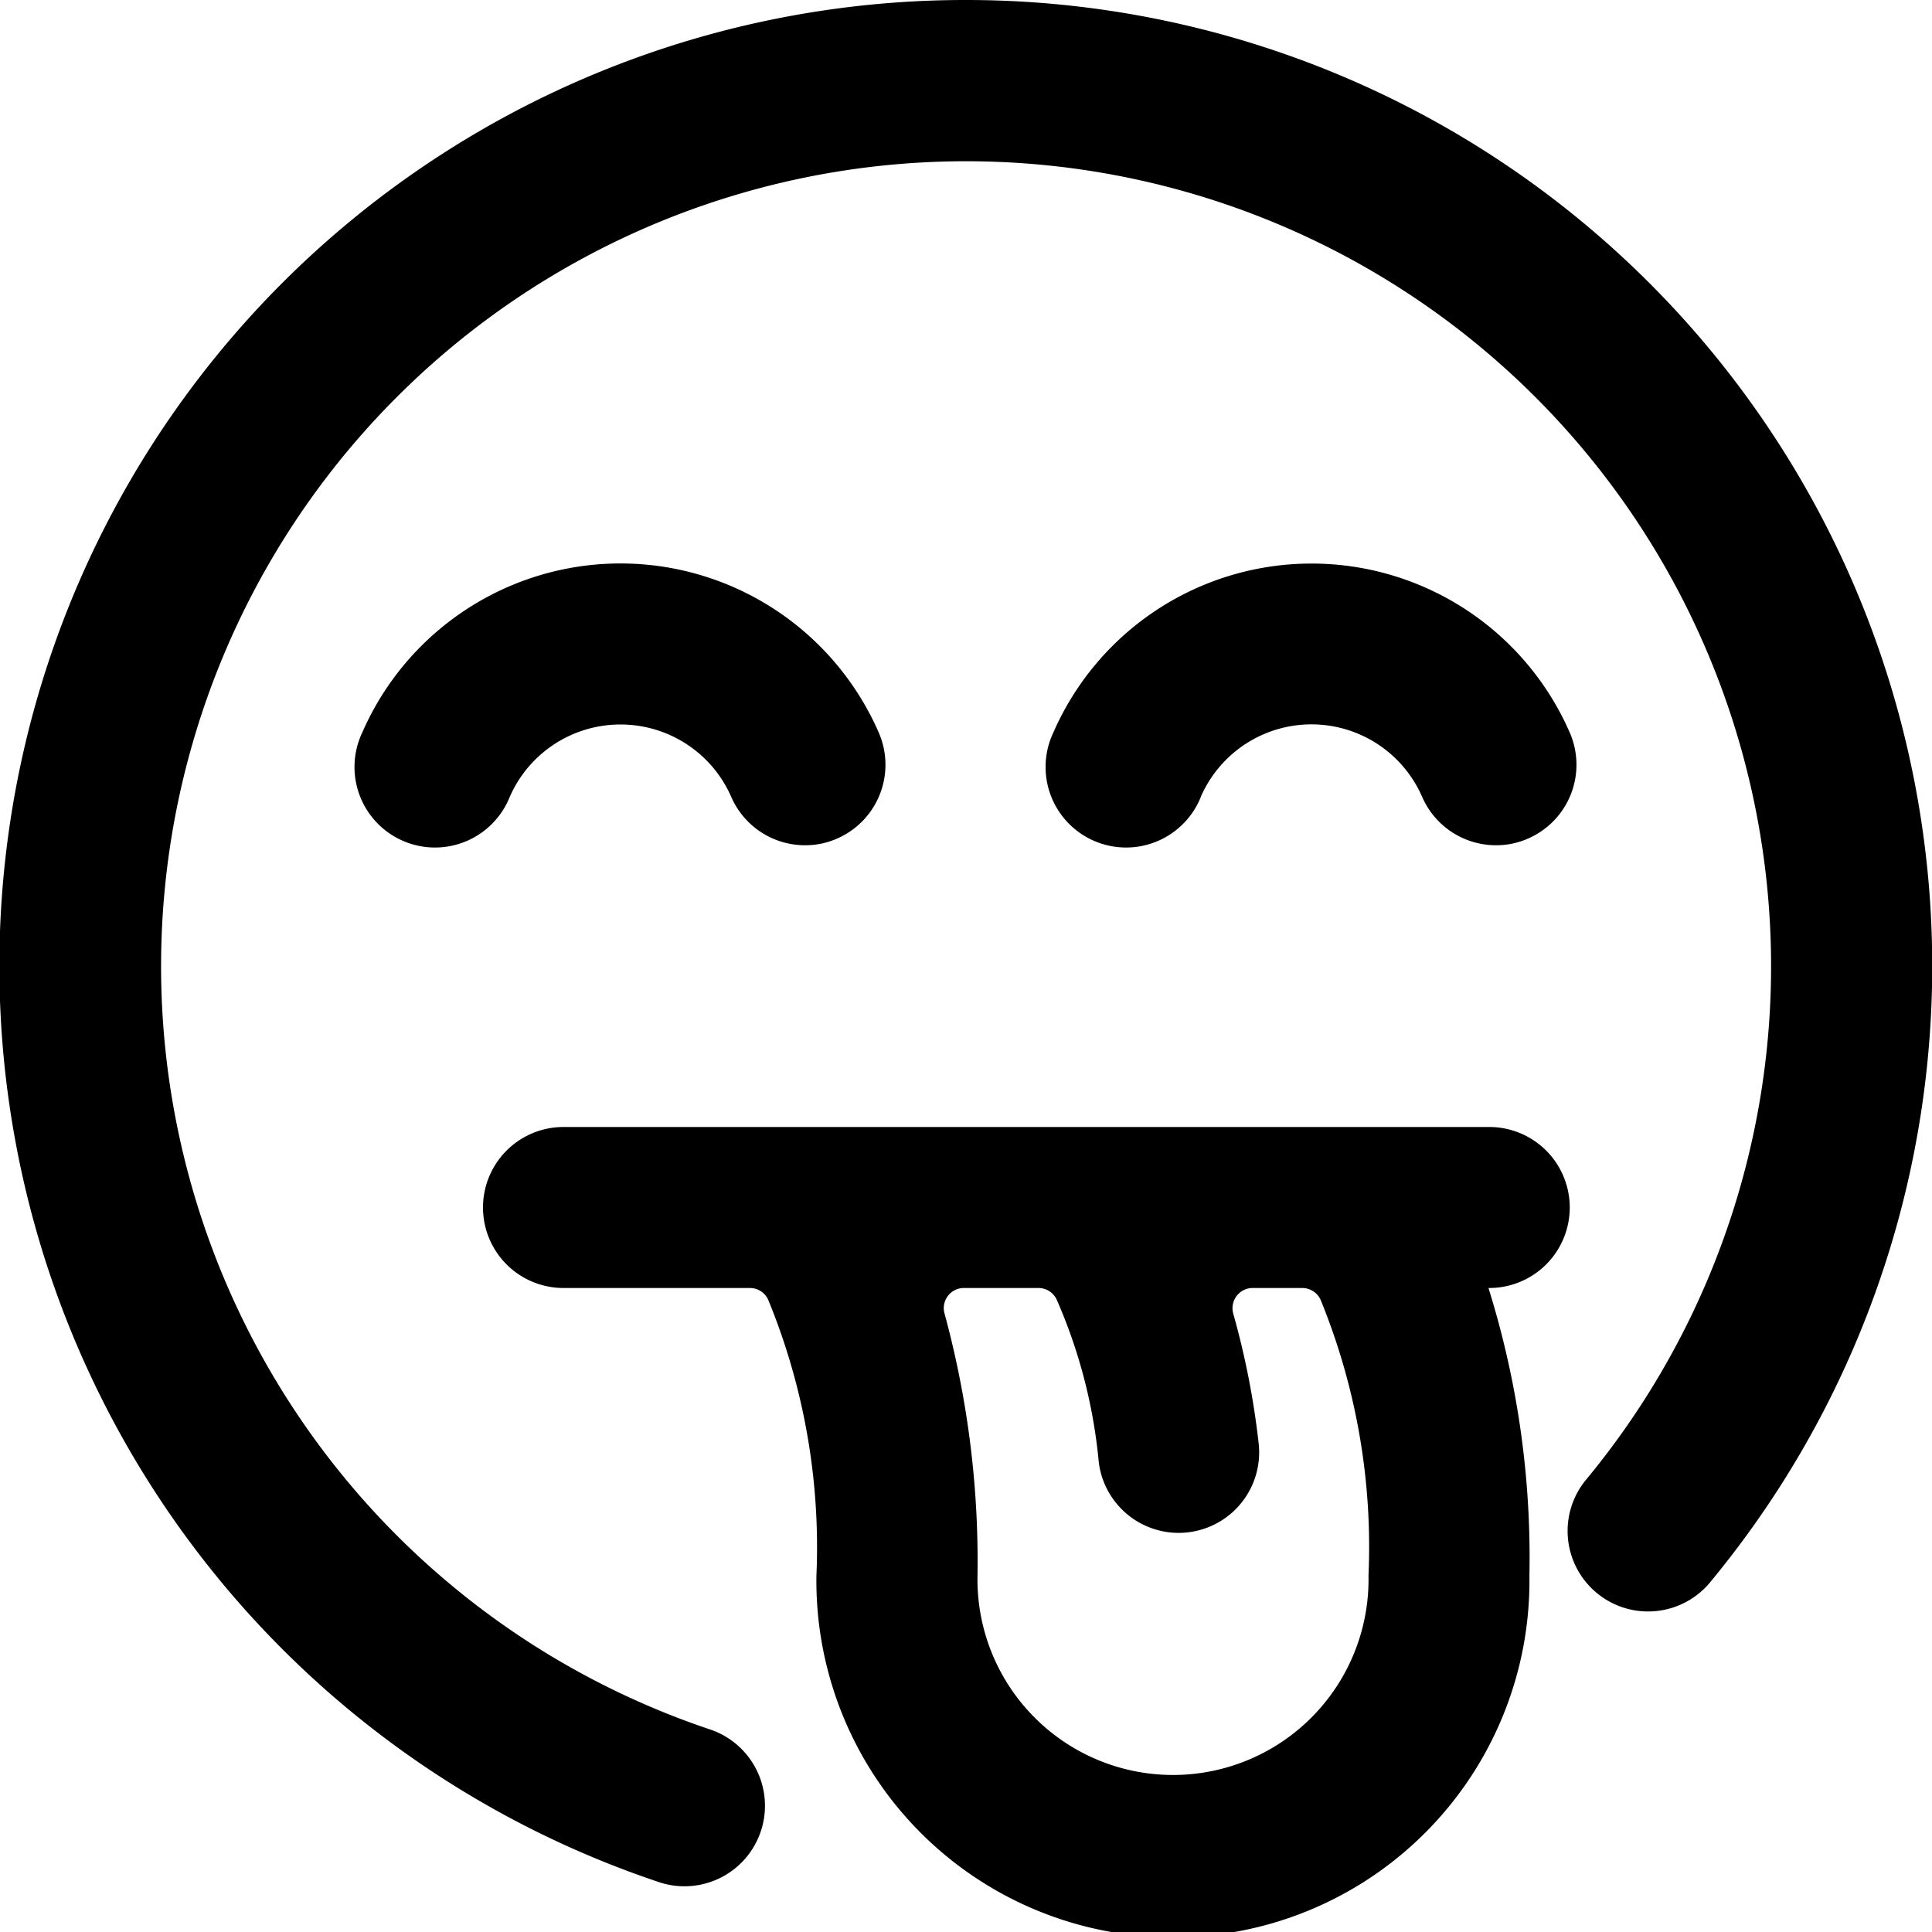<svg xmlns="http://www.w3.org/2000/svg" viewBox="0 0 24 24"><title>smiley-tongue-1-alternate-2</title><path d="M7.709,9a1.5,1.5,0,0,1,1.375.9,1,1,0,0,0,.917.6.973.973,0,0,0,.4-.084A1,1,0,0,0,10.916,9.1,3.5,3.5,0,0,0,4.5,9.1a1,1,0,1,0,1.832.8A1.5,1.5,0,0,1,7.709,9Z"/><path d="M14.916,9.9a1.5,1.5,0,0,1,2.751,0,1,1,0,0,0,.917.6.973.973,0,0,0,.4-.084A1,1,0,0,0,19.5,9.1a3.5,3.5,0,0,0-6.415,0,1,1,0,1,0,1.832.8Z"/><path d="M12,0A12,12,0,0,0,8.182,23.379a.982.982,0,0,0,.318.053,1,1,0,0,0,.318-1.949,10,10,0,1,1,10.9-3.12,1,1,0,1,0,1.541,1.274A12,12,0,0,0,12,0Z"/><path d="M19.5,15a1,1,0,0,0-1-1H7a1,1,0,0,0,0,2H9.315a.25.25,0,0,1,.227.144,8.087,8.087,0,0,1,.6,3.427,4.429,4.429,0,1,0,8.857,0,11.211,11.211,0,0,0-.506-3.562V16l0,0A1,1,0,0,0,19.5,15ZM17,19.571a2.429,2.429,0,1,1-4.857,0,11.722,11.722,0,0,0-.409-3.251.25.25,0,0,1,.24-.32H12.9a.25.25,0,0,1,.226.143,6.525,6.525,0,0,1,.523,2.016,1,1,0,0,0,.992.883.945.945,0,0,0,.118-.007,1,1,0,0,0,.876-1.109,10.048,10.048,0,0,0-.315-1.607.251.251,0,0,1,.24-.319h.617a.252.252,0,0,1,.227.144A8.109,8.109,0,0,1,17,19.571Z"/></svg>